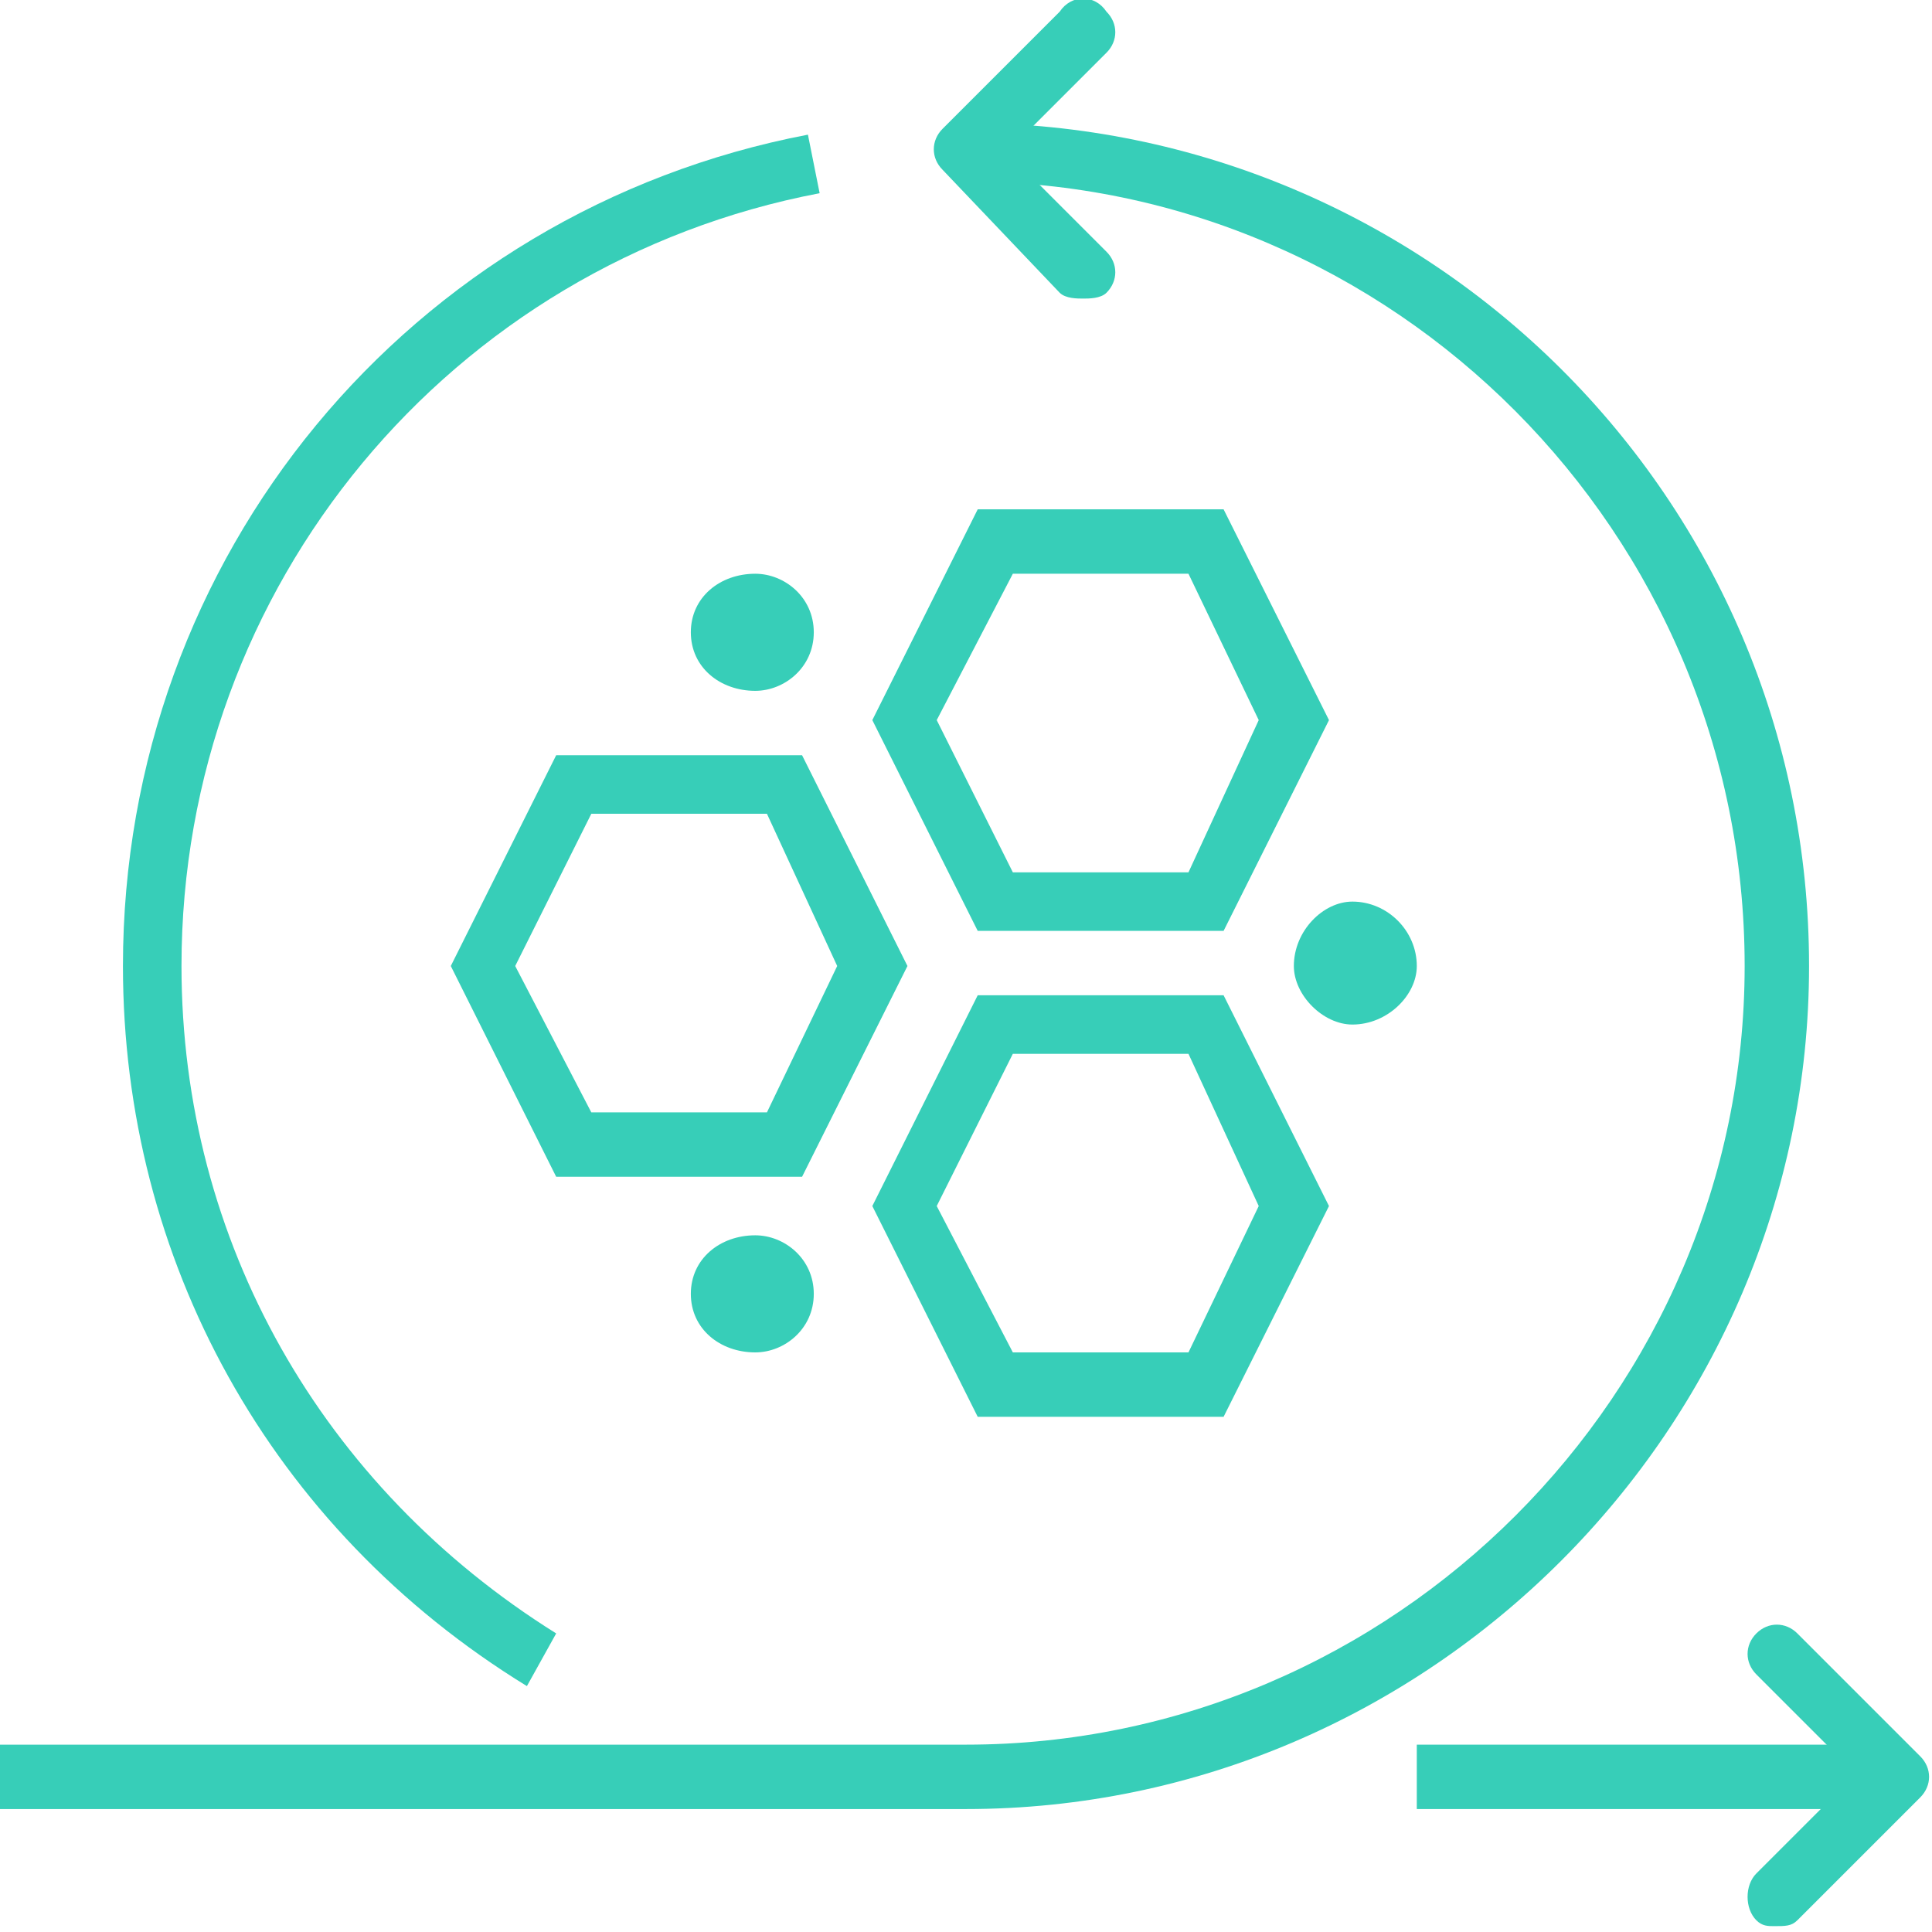 <svg
          class="icon-accelerate"
          xmlns="http://www.w3.org/2000/svg"
          width="33"
          height="33"
          viewBox="0 0 33 33"
          fill= "#37ceb8"
        >
          <g transform="translate(-165 -645)translate(165 645)">
            <polygon
              class="colorise"
              points="24.2 30.9 32.4 30.9 32.4 29.8 24.2 29.8"
            />
            <path
              class="colorise"
              d="M30.3 32.9C30.2 32.9 30.1 32.9 30 32.8 29.8 32.6 29.8 32.2 30 32L31.7 30.3 30 28.6C29.8 28.4 29.8 28.1 30 27.9 30.2 27.7 30.5 27.7 30.7 27.9L32.8 30C33 30.2 33 30.5 32.8 30.7L30.7 32.8C30.6 32.9 30.5 32.9 30.3 32.9"
            />
            <path
              class="colorise"
              d="M18.5 5.1C18.4 5.1 18.2 5.1 18.1 5L16.1 2.9C15.9 2.7 15.9 2.4 16.1 2.2L18.1 0.2C18.3-0.1 18.7-0.1 18.9 0.2 19.1 0.4 19.1 0.7 18.9 0.9L17.2 2.6 18.9 4.3C19.1 4.5 19.1 4.8 18.9 5 18.8 5.1 18.6 5.1 18.5 5.1"
            />
            <path
              class="colorise"
              d="M16.5 30.9L0 30.9 0 29.8 16.5 29.8C23.8 29.8 29.8 23.8 29.8 16.5 29.8 9.1 23.8 3.1 16.5 3.1L16.5 2.1C24.4 2.1 30.9 8.5 30.9 16.5 30.9 24.4 24.4 30.9 16.5 30.9"
            />
            <path d="M10.1 19L13.1 19 14.3 16.5 13.1 13.9 10.1 13.9 8.8 16.5 10.1 19ZM13.7 20.1L9.5 20.1 7.7 16.5 9.5 12.9 13.7 12.9 15.5 16.5 13.7 20.1Z" />
            <path d="M17.3 23.1L20.3 23.1 21.5 20.6 20.3 18 17.3 18 16 20.6 17.3 23.1ZM20.9 24.2L16.7 24.2 14.9 20.6 16.7 17 20.9 17 22.7 20.6 20.9 24.2Z" />
            <path d="M17.3 14.9L20.3 14.9 21.5 12.3 20.3 9.8 17.3 9.8 16 12.3 17.3 14.9ZM20.9 15.9L16.7 15.9 14.9 12.3 16.7 8.7 20.9 8.7 22.7 12.3 20.9 15.9Z" />
            <path d="M23.1 17.5C22.6 17.5 22.1 17 22.1 16.5 22.1 15.9 22.6 15.4 23.1 15.4 23.7 15.4 24.2 15.9 24.2 16.5 24.2 17 23.7 17.5 23.1 17.5" />
            <path d="M12.9 23.1C12.3 23.1 11.8 22.7 11.8 22.1 11.8 21.5 12.3 21.1 12.9 21.1 13.4 21.1 13.9 21.5 13.9 22.1 13.9 22.7 13.4 23.1 12.9 23.1" />
            <path d="M12.9 11.8C12.3 11.8 11.8 11.4 11.8 10.8 11.8 10.2 12.3 9.8 12.9 9.8 13.4 9.8 13.9 10.2 13.9 10.8 13.9 11.4 13.4 11.8 12.9 11.8" />
            <path
              class="colorise"
              d="M9 28.8C4.6 26.1 2.1 21.5 2.1 16.5 2.1 9.5 7 3.6 13.8 2.3L14 3.3C7.7 4.5 3.1 10 3.1 16.5 3.1 21.2 5.5 25.4 9.5 27.9L9 28.8Z"
            />
          </g>
        </svg>